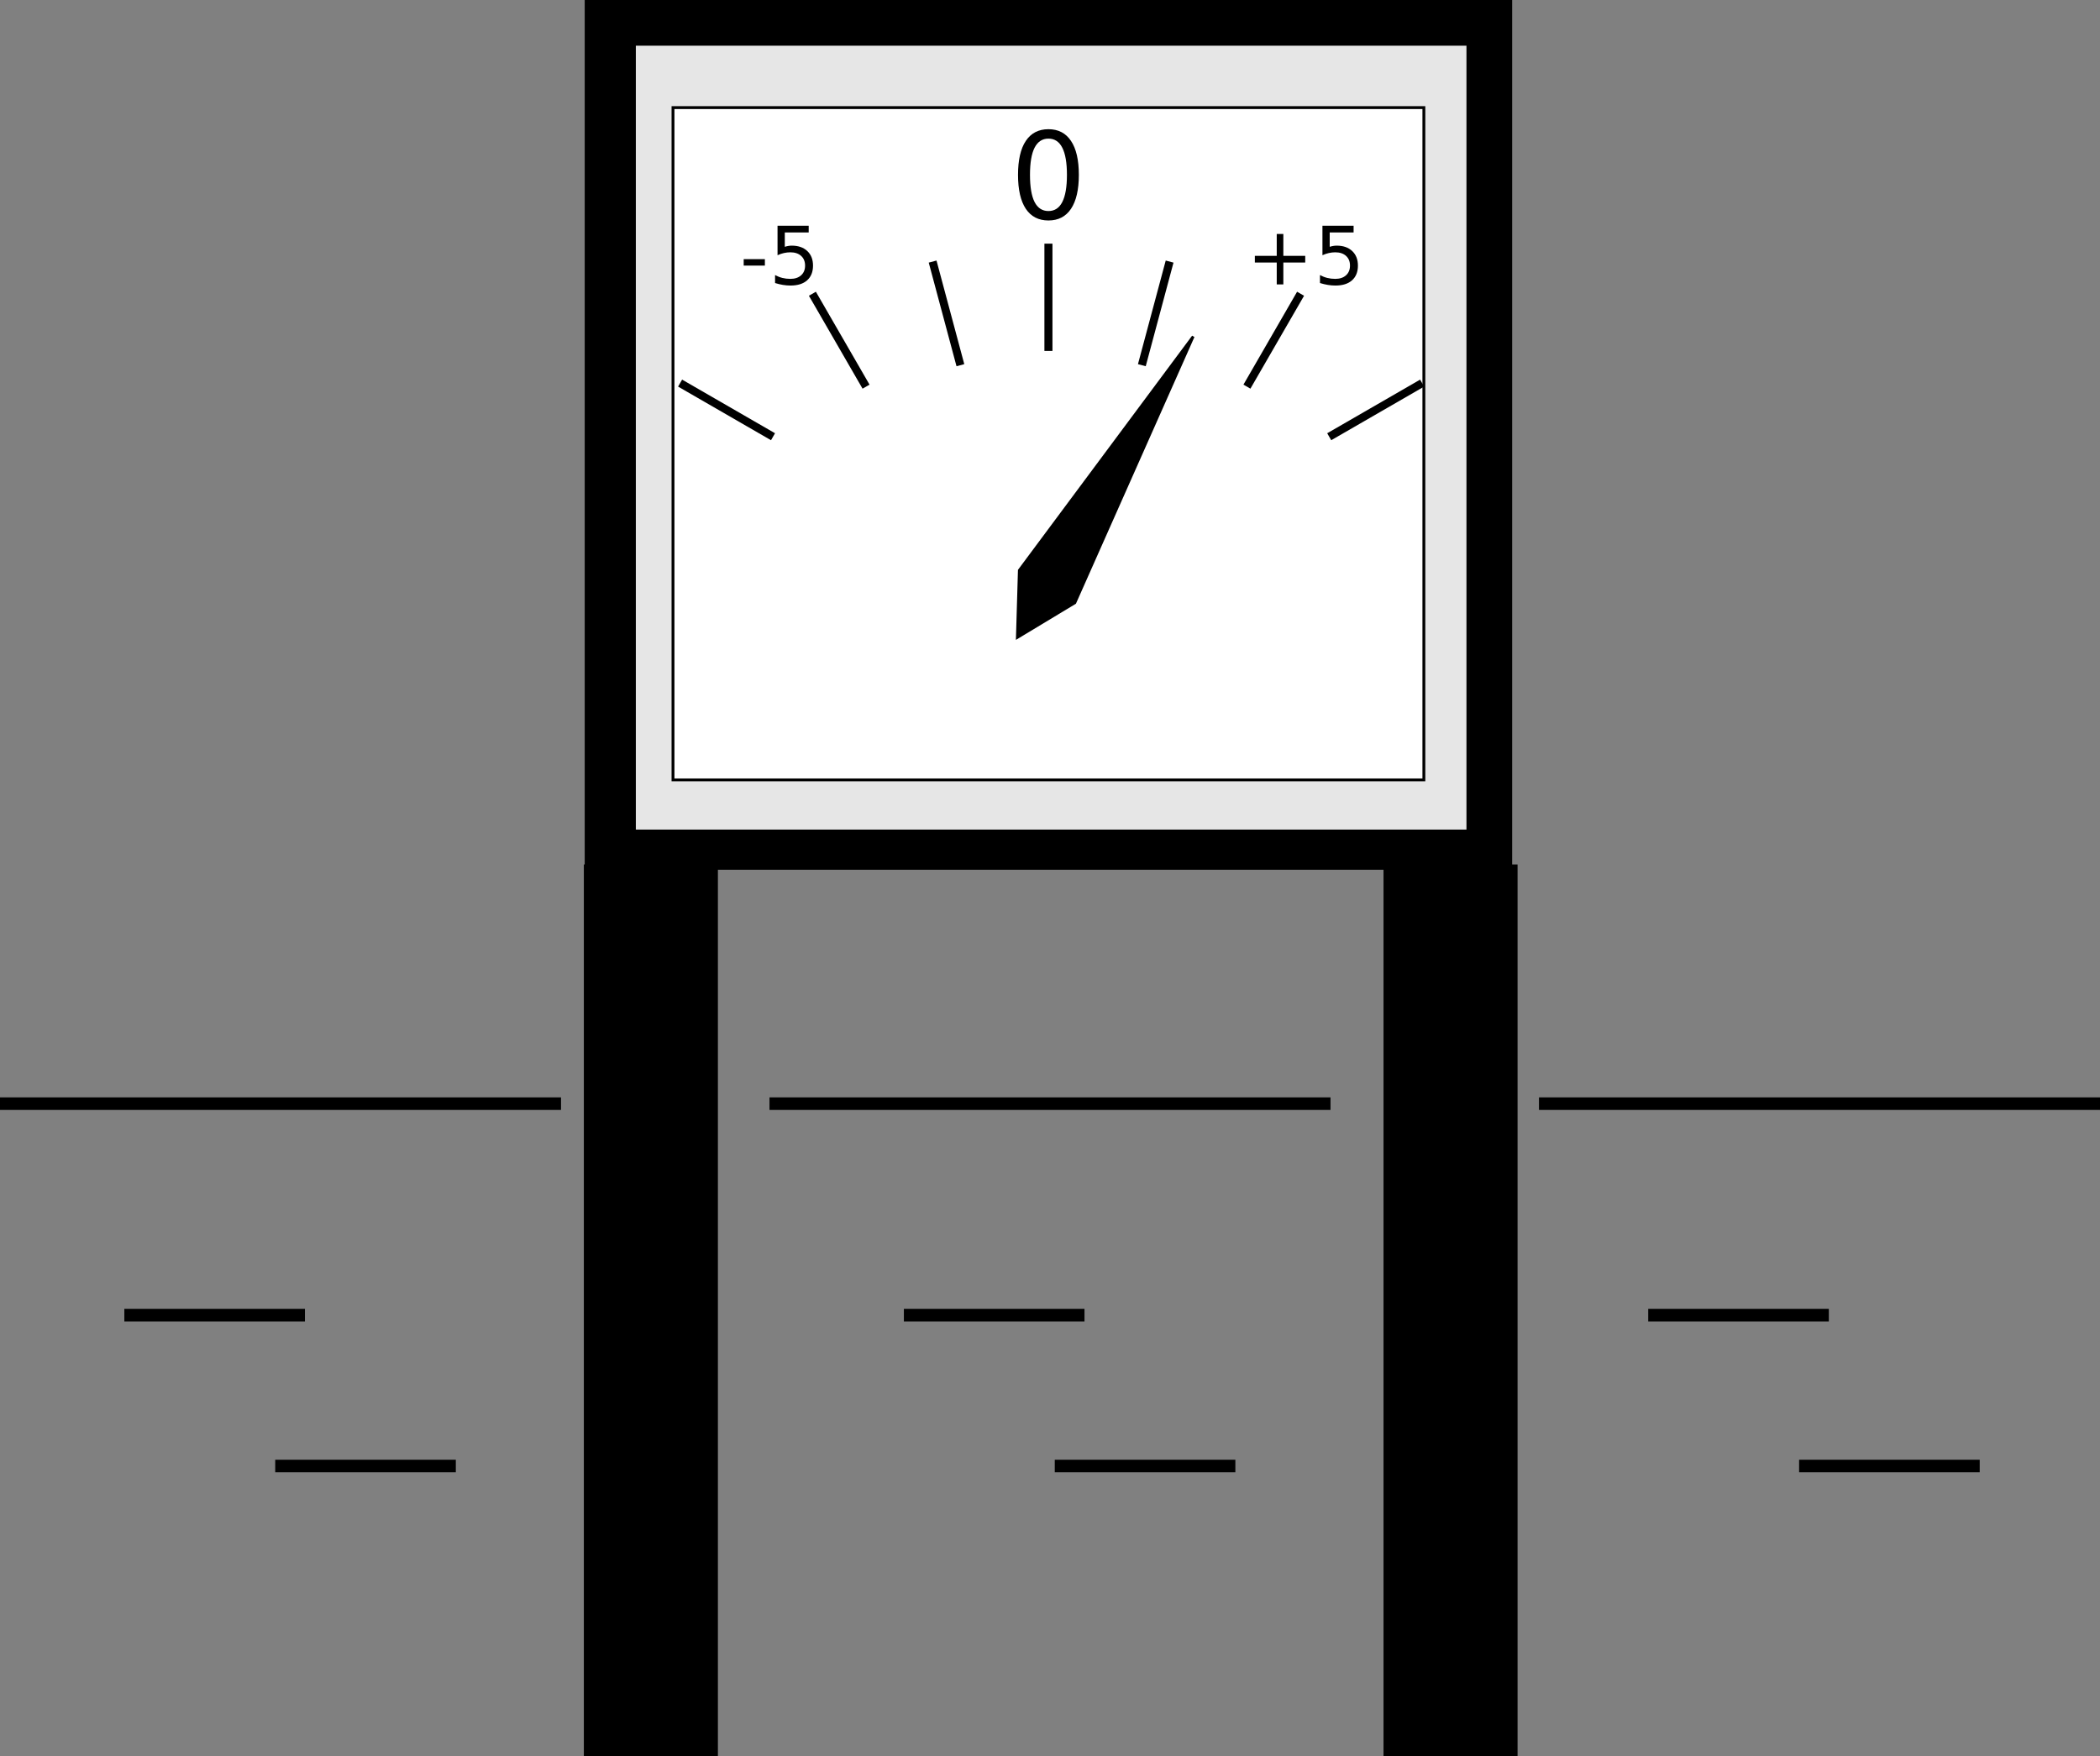 <?xml version="1.0" encoding="UTF-8" standalone="no"?>
<!-- Created with Inkscape (http://www.inkscape.org/) -->

<svg
   xmlns:dc="http://purl.org/dc/elements/1.1/"
   xmlns:cc="http://creativecommons.org/ns#"
   xmlns:rdf="http://www.w3.org/1999/02/22-rdf-syntax-ns#"
   xmlns:svg="http://www.w3.org/2000/svg"
   xmlns="http://www.w3.org/2000/svg"
   xmlns:sodipodi="http://sodipodi.sourceforge.net/DTD/sodipodi-0.dtd"
   xmlns:inkscape="http://www.inkscape.org/namespaces/inkscape"
   height="184.833mm"
   width="220.953mm"
   viewBox="0 0 782.906 654.918"
   id="svg2"
   version="1.1"
   inkscape:version="0.92.5 (2060ec1f9f, 2020-04-08)"
   sodipodi:docname="moisture-meter.svg"
   inkscape:export-filename="/home/algot/Documents/runeman.org/clipart/gauge-voltage-analog-f.png"
   inkscape:export-xdpi="312.34769"
   inkscape:export-ydpi="312.34769">
  <rect x="0" y="0" width="782.906" height="654.918" fill="#808080" stroke="none"/>
  <title
     id="title3261">Gauge</title>
  <defs
     id="defs8" />
  <sodipodi:namedview
     pagecolor="#ffffff"
     bordercolor="#666666"
     borderopacity="1"
     objecttolerance="10"
     gridtolerance="10"
     guidetolerance="10"
     inkscape:pageopacity="0"
     inkscape:pageshadow="2"
     inkscape:window-width="1908"
     inkscape:window-height="1025"
     id="namedview6"
     showgrid="false"
     inkscape:zoom="0.6006148"
     inkscape:cx="700.7758"
     inkscape:cy="189.17382"
     inkscape:window-x="0"
     inkscape:window-y="24"
     inkscape:window-maximized="0"
     inkscape:current-layer="svg2"
     fit-margin-top="0"
     fit-margin-left="0"
     fit-margin-right="0"
     fit-margin-bottom="0">
    <inkscape:grid
       type="xygrid"
       id="grid3142"
       originx="650.492"
       originy="-54.261" />
  </sodipodi:namedview>
  <path
     inkscape:connector-curvature="0"
     id="path3188"
     d="M 219.553,1.567 V 322.795 H 562.187 V 1.567 Z"
     style="fill:#000000;fill-rule:evenodd;stroke:#000000;stroke-width:3.135px;stroke-linecap:butt;stroke-linejoin:miter;stroke-opacity:1" />
  <path
     style="fill:#e6e6e6;fill-rule:evenodd;stroke:#000000;stroke-width:2.87px;stroke-linecap:butt;stroke-linejoin:miter;stroke-opacity:1"
     d="M 235.613,15.603 V 310.783 H 548.151 V 15.603 Z"
     id="path3144"
     inkscape:connector-curvature="0" />
  <path
     style="fill:#ffffff;fill-rule:evenodd;stroke:#000000;stroke-width:1.067px;stroke-linecap:butt;stroke-linejoin:miter;stroke-opacity:1"
     d="M 250.903,40.123 V 290.827 H 530.836 V 40.123 Z"
     id="path3146"
     inkscape:connector-curvature="0" />
  <path
     style="fill:none;fill-rule:evenodd;stroke:#000000;stroke-width:3;stroke-linecap:butt;stroke-linejoin:miter;stroke-opacity:1"
     d="M 390.87,90.86 V 130.86"
     id="path3150"
     inkscape:connector-curvature="0" />
  <path
     style="fill:none;fill-rule:evenodd;stroke:#000000;stroke-width:3;stroke-linecap:butt;stroke-linejoin:miter;stroke-opacity:1"
     d="M 436.046,97.542 425.693,136.179"
     id="path3152"
     inkscape:connector-curvature="0" />
  <path
     inkscape:connector-curvature="0"
     id="path3154"
     d="m 347.693,97.542 10.353,38.637"
     style="fill:none;fill-rule:evenodd;stroke:#000000;stroke-width:3;stroke-linecap:butt;stroke-linejoin:miter;stroke-opacity:1" />
  <path
     style="fill:none;fill-rule:evenodd;stroke:#000000;stroke-width:3;stroke-linecap:butt;stroke-linejoin:miter;stroke-opacity:1"
     d="m 302.87,109.54 20,34.641"
     id="path3156"
     inkscape:connector-curvature="0" />
  <path
     inkscape:connector-curvature="0"
     id="path3158"
     d="m 484.87,109.54 -20,34.641"
     style="fill:none;fill-rule:evenodd;stroke:#000000;stroke-width:3;stroke-linecap:butt;stroke-linejoin:miter;stroke-opacity:1" />
  <path
     inkscape:connector-curvature="0"
     id="path3160"
     d="m 253.549,142.86 34.641,20"
     style="fill:none;fill-rule:evenodd;stroke:#000000;stroke-width:3;stroke-linecap:butt;stroke-linejoin:miter;stroke-opacity:1" />
  <path
     style="fill:none;fill-rule:evenodd;stroke:#000000;stroke-width:3;stroke-linecap:butt;stroke-linejoin:miter;stroke-opacity:1"
     d="m 530.19,142.86 -34.641,20"
     id="path3162"
     inkscape:connector-curvature="0" />
  <path
     style="fill:#000000;fill-rule:evenodd;stroke:#000000;stroke-width:1px;stroke-linecap:butt;stroke-linejoin:miter;stroke-opacity:1"
     d="m 444.84,125.469 -64.837,87.202 -0.735,25.049 21.459,-12.943 z"
     id="path3164"
     inkscape:connector-curvature="0"
     sodipodi:nodetypes="ccccc"
     inkscape:transform-center-y="-36.264927"
     inkscape:transform-center-x="-21.18454" />
  <g
     style="font-style:normal;font-weight:normal;font-size:30px;line-height:125%;font-family:sans-serif;text-align:center;letter-spacing:0px;word-spacing:0px;text-anchor:middle;fill:#000000;fill-opacity:1;stroke:none;stroke-width:1px;stroke-linecap:butt;stroke-linejoin:miter;stroke-opacity:1"
     id="text3190"
     transform="translate(217.985)">
    <path
       d="m 59.276,96.638 h 7.896 v 2.402 h -7.896 z"
       id="path3185"
       inkscape:connector-curvature="0" />
    <path
       d="m 71.888,84.187 h 11.616 v 2.49 h -8.906 v 5.361 q 0.645,-0.22 1.289,-0.322 0.645,-0.117 1.289,-0.117 3.662,0 5.801,2.007 2.139,2.007 2.139,5.435 0,3.53 -2.197,5.493 -2.197,1.948 -6.196,1.948 -1.377,0 -2.812,-0.234 -1.421,-0.234 -2.944,-0.703 v -2.974 q 1.318,0.718 2.725,1.069 1.406,0.352 2.974,0.352 2.534,0 4.014,-1.333 1.479,-1.333 1.479,-3.618 0,-2.285 -1.479,-3.618 -1.479,-1.333 -4.014,-1.333 -1.187,0 -2.373,0.264 -1.172,0.264 -2.402,0.82 z"
       id="path3187"
       inkscape:connector-curvature="0" />
  </g>
  <g
     style="font-style:normal;font-weight:normal;font-size:30px;line-height:125%;font-family:sans-serif;text-align:center;letter-spacing:0px;word-spacing:0px;text-anchor:middle;fill:#000000;fill-opacity:1;stroke:none;stroke-width:1px;stroke-linecap:butt;stroke-linejoin:miter;stroke-opacity:1"
     id="text3194"
     transform="translate(217.985)">
    <path
       d="m 260.461,87.248 v 8.159 h 8.159 v 2.49 h -8.159 v 8.159 h -2.461 v -8.159 h -8.159 v -2.49 h 8.159 v -8.159 z"
       id="path3177"
       inkscape:connector-curvature="0" />
    <path
       d="m 275.036,84.187 h 11.616 v 2.49 h -8.906 v 5.361 q 0.645,-0.22 1.289,-0.322 0.645,-0.117 1.289,-0.117 3.662,0 5.801,2.007 2.139,2.007 2.139,5.435 0,3.53 -2.197,5.493 -2.197,1.948 -6.196,1.948 -1.377,0 -2.812,-0.234 -1.421,-0.234 -2.944,-0.703 v -2.974 q 1.318,0.718 2.725,1.069 1.406,0.352 2.974,0.352 2.534,0 4.014,-1.333 1.479,-1.333 1.479,-3.618 0,-2.285 -1.479,-3.618 -1.479,-1.333 -4.014,-1.333 -1.187,0 -2.373,0.264 -1.172,0.264 -2.402,0.82 z"
       id="path3179"
       inkscape:connector-curvature="0" />
  </g>
  <g
     style="font-style:normal;font-weight:normal;font-size:45px;line-height:125%;font-family:sans-serif;text-align:center;letter-spacing:0px;word-spacing:0px;text-anchor:middle;fill:#000000;fill-opacity:1;stroke:none;stroke-width:1px;stroke-linecap:butt;stroke-linejoin:miter;stroke-opacity:1"
     id="text3221"
     transform="translate(217.985)">
    <path
       d="m 172.884,51.694 q -3.428,0 -5.164,3.384 -1.714,3.362 -1.714,10.129 0,6.746 1.714,10.129 1.736,3.362 5.164,3.362 3.45,0 5.164,-3.362 1.736,-3.384 1.736,-10.129 0,-6.768 -1.736,-10.129 -1.714,-3.384 -5.164,-3.384 z m 0,-3.516 q 5.515,0 8.416,4.373 2.922,4.351 2.922,12.656 0,8.284 -2.922,12.656 -2.9,4.351 -8.416,4.351 -5.515,0 -8.438,-4.351 -2.9,-4.373 -2.9,-12.656 0,-8.306 2.9,-12.656 2.922,-4.373 8.438,-4.373 z"
       id="path3182"
       inkscape:connector-curvature="0" />
  </g>
  <rect
     style="fill:#000000;fill-opacity:1;stroke:#000000;stroke-width:6.378;stroke-miterlimit:4;stroke-dasharray:none;stroke-dashoffset:0;stroke-opacity:1"
     id="rect842"
     width="43.597"
     height="326.15"
     x="220.858"
     y="325.579" />
  <rect
     style="fill:#000000;fill-opacity:1;stroke:#000000;stroke-width:6.378;stroke-miterlimit:4;stroke-dasharray:none;stroke-dashoffset:0;stroke-opacity:1"
     id="rect842-9"
     width="43.597"
     height="326.15"
     x="518.983"
     y="325.579" />
  <path
     style="fill:none;stroke:#000000;stroke-width:4.688;stroke-linecap:butt;stroke-linejoin:miter;stroke-miterlimit:4;stroke-dasharray:none;stroke-opacity:1"
     d="M 0,411.556 H 209.156"
     id="path859"
     inkscape:connector-curvature="0" />
  <path
     style="fill:none;stroke:#000000;stroke-width:4.687;stroke-linecap:butt;stroke-linejoin:miter;stroke-miterlimit:4;stroke-dasharray:none;stroke-opacity:1"
     d="M 573.75,411.556 H 782.906"
     id="path859-2"
     inkscape:connector-curvature="0" />
  <path
     style="fill:none;stroke:#000000;stroke-width:4.687;stroke-linecap:butt;stroke-linejoin:miter;stroke-miterlimit:4;stroke-dasharray:none;stroke-opacity:1"
     d="M 286.875,411.556 H 496.031"
     id="path859-8"
     inkscape:connector-curvature="0" />
  <path
     style="opacity:1;vector-effect:none;fill:none;fill-opacity:1;stroke:#000000;stroke-width:4.688;stroke-linecap:butt;stroke-linejoin:miter;stroke-miterlimit:4;stroke-dasharray:none;stroke-dashoffset:0;stroke-opacity:1"
     d="m 46.356,490.433 h 67.327"
     id="path859-4"
     inkscape:connector-curvature="0" />
  <path
     style="opacity:1;vector-effect:none;fill:none;fill-opacity:1;stroke:#000000;stroke-width:4.688;stroke-linecap:butt;stroke-linejoin:miter;stroke-miterlimit:4;stroke-dasharray:none;stroke-dashoffset:0;stroke-opacity:1"
     d="m 102.606,546.683 h 67.327"
     id="path859-4-0"
     inkscape:connector-curvature="0" />
  <path
     style="fill:none;stroke:#000000;stroke-width:4.687;stroke-linecap:butt;stroke-linejoin:miter;stroke-miterlimit:4;stroke-dasharray:none;stroke-opacity:1"
     d="m 336.981,490.433 h 67.327"
     id="path859-4-3"
     inkscape:connector-curvature="0" />
  <path
     style="fill:none;stroke:#000000;stroke-width:4.687;stroke-linecap:butt;stroke-linejoin:miter;stroke-miterlimit:4;stroke-dasharray:none;stroke-opacity:1"
     d="m 393.231,546.683 h 67.327"
     id="path859-4-0-0"
     inkscape:connector-curvature="0" />
  <path
     style="fill:none;stroke:#000000;stroke-width:4.687;stroke-linecap:butt;stroke-linejoin:miter;stroke-miterlimit:4;stroke-dasharray:none;stroke-opacity:1"
     d="m 614.481,490.433 h 67.327"
     id="path859-4-06"
     inkscape:connector-curvature="0" />
  <path
     style="fill:none;stroke:#000000;stroke-width:4.687;stroke-linecap:butt;stroke-linejoin:miter;stroke-miterlimit:4;stroke-dasharray:none;stroke-opacity:1"
     d="m 670.731,546.683 h 67.327"
     id="path859-4-0-4"
     inkscape:connector-curvature="0" />
</svg>
